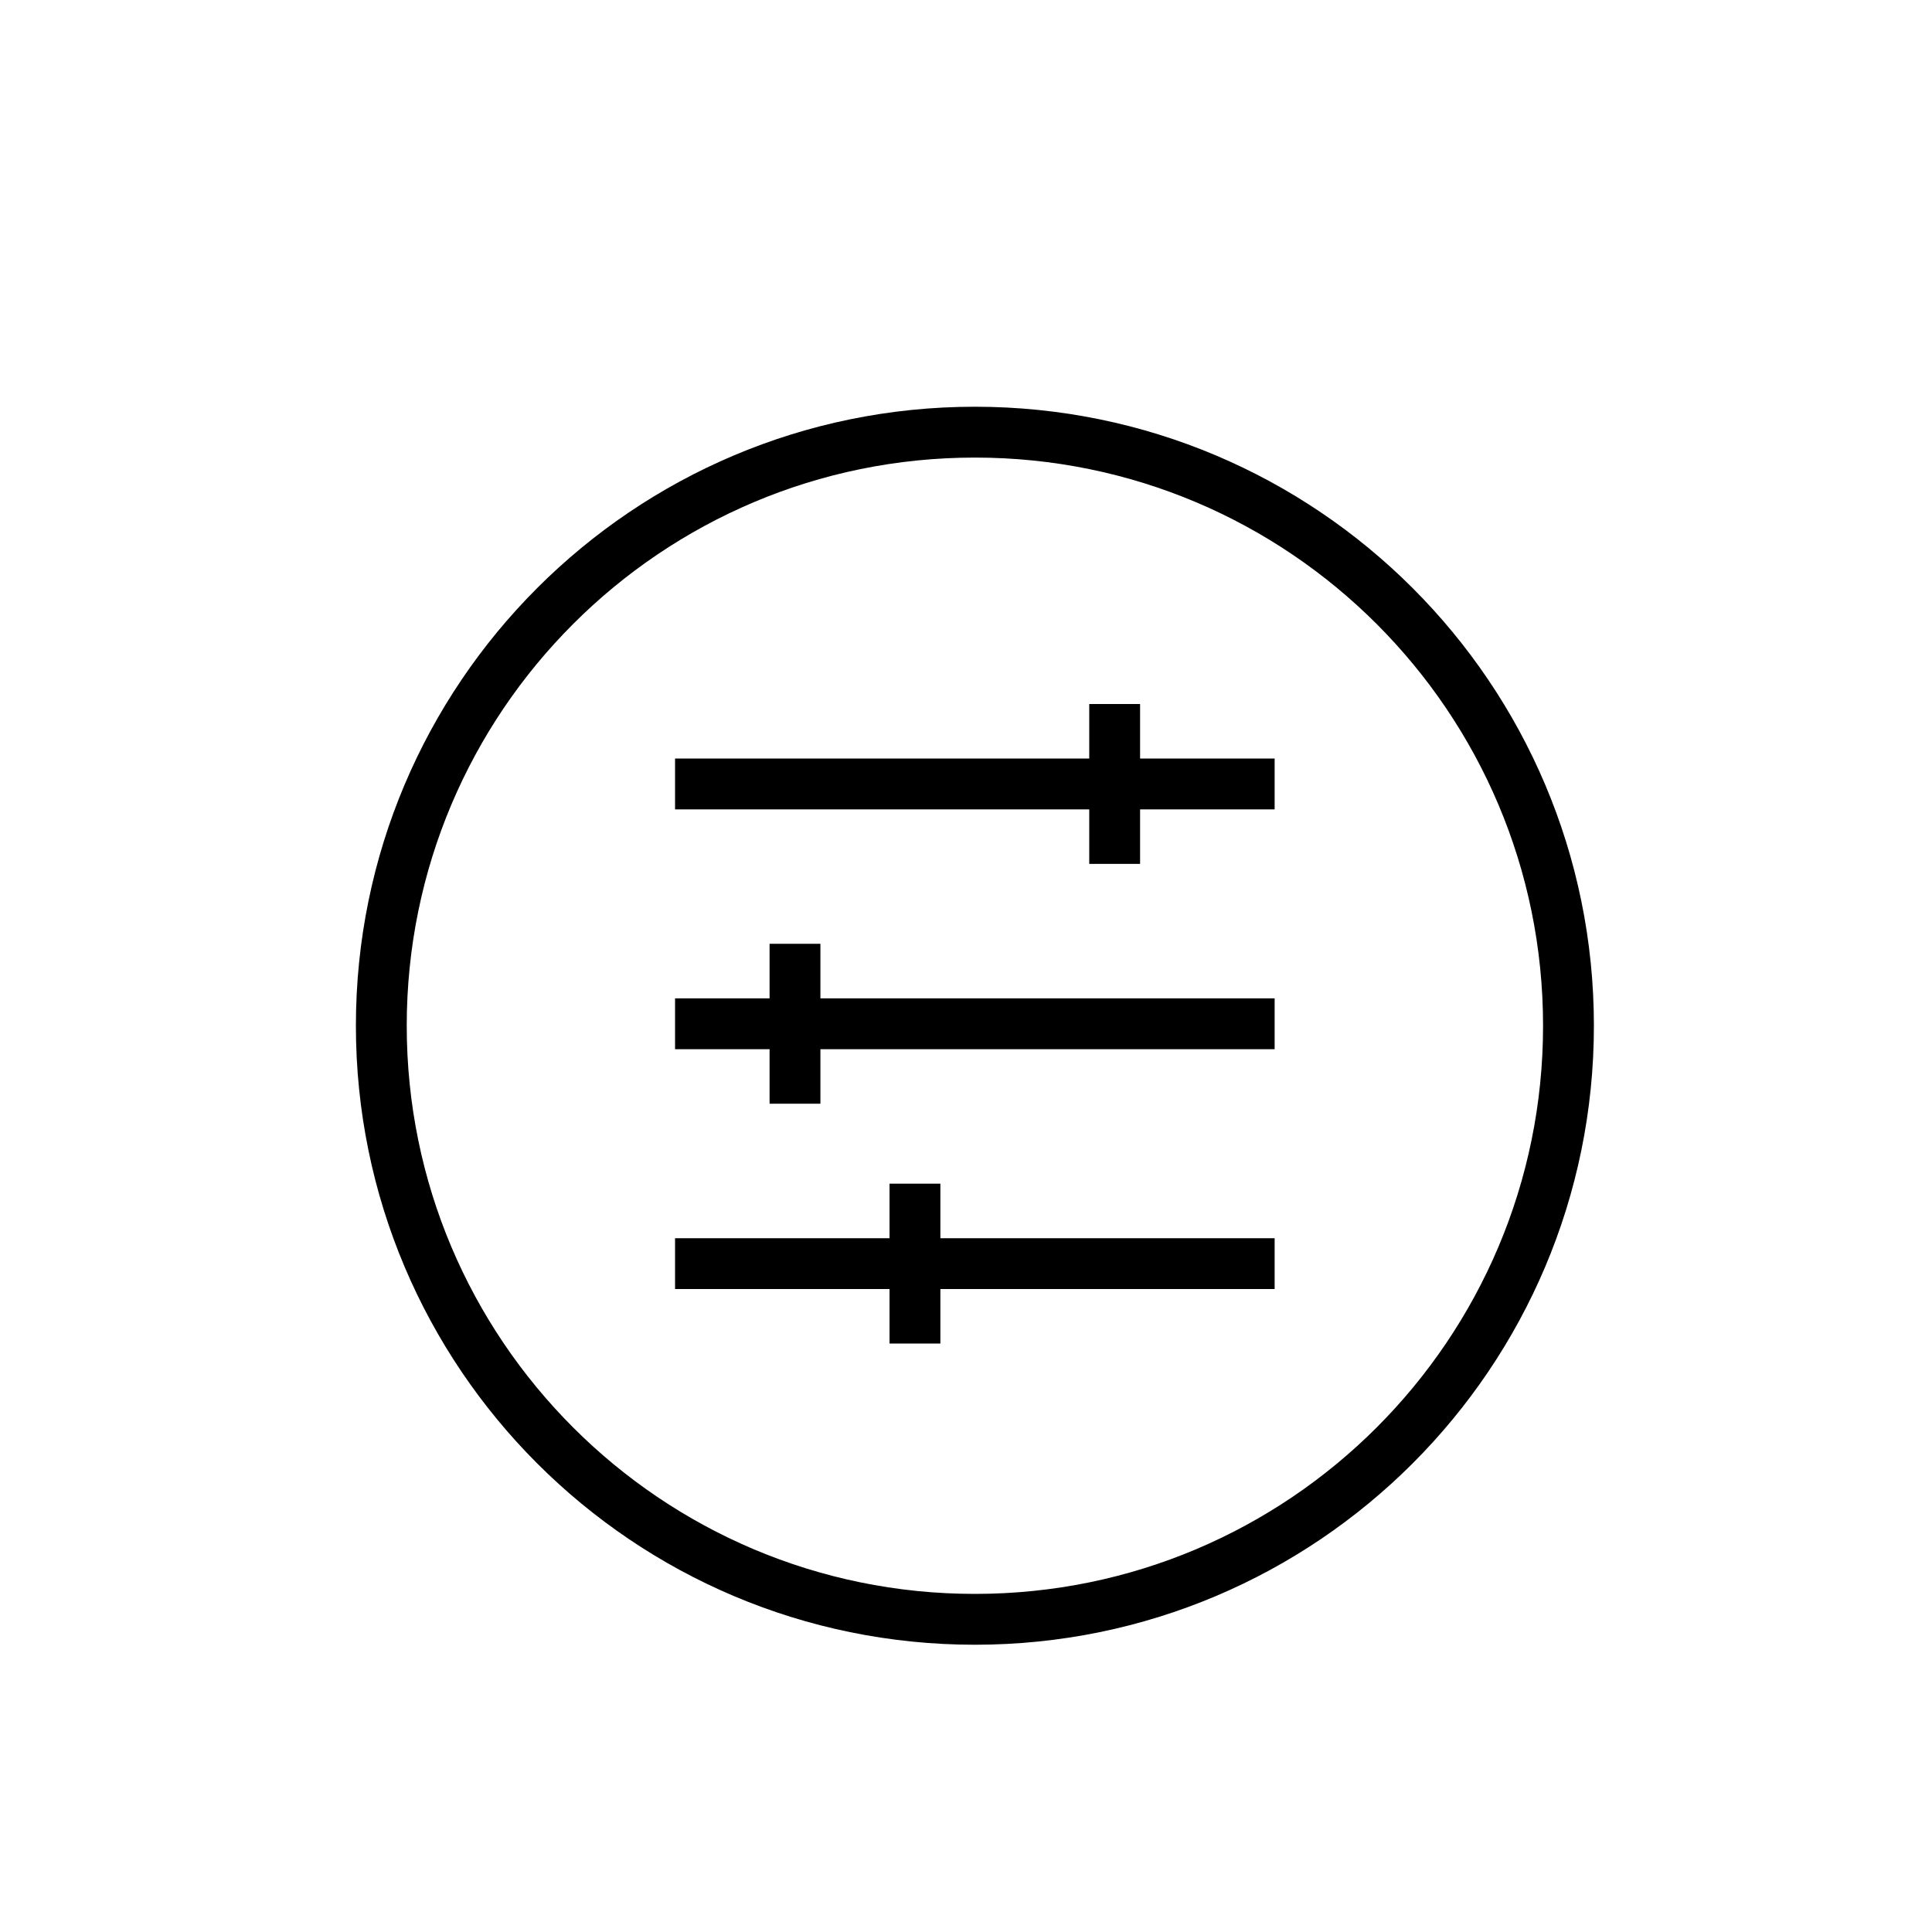 <svg width="76" height="76" viewBox="0 0 76 76" fill="none" xmlns="http://www.w3.org/2000/svg">
<mask id="mask0_7039_91113" style="mask-type:alpha" maskUnits="userSpaceOnUse" x="-1" y="-1" width="78" height="78">
<rect width="76" height="76" fill="white" stroke="white" stroke-width="2"/>
</mask>
<g mask="url(#mask0_7039_91113)">
<path d="M38.35 63.7C51.246 63.7 61.7 53.246 61.7 40.35C61.7 27.454 51.246 17 38.35 17C25.454 17 15 27.454 15 40.35C15 53.246 25.454 63.7 38.35 63.7Z" stroke="black" stroke-width="2" stroke-miterlimit="10"/>
<path d="M50.141 30.838H26.555" stroke="black" stroke-width="2" stroke-linejoin="round"/>
<path d="M50.141 40.273H26.555" stroke="black" stroke-width="2" stroke-linejoin="round"/>
<path d="M31.273 43.417V37.127" stroke="black" stroke-width="2" stroke-linejoin="round"/>
<path d="M43.848 33.984V27.695" stroke="black" stroke-width="2" stroke-linejoin="round"/>
<path d="M35.992 52.852V46.562" stroke="black" stroke-width="2" stroke-linejoin="round"/>
<path d="M50.141 49.708H26.555" stroke="black" stroke-width="2" stroke-linejoin="round"/>
</g>
</svg>
